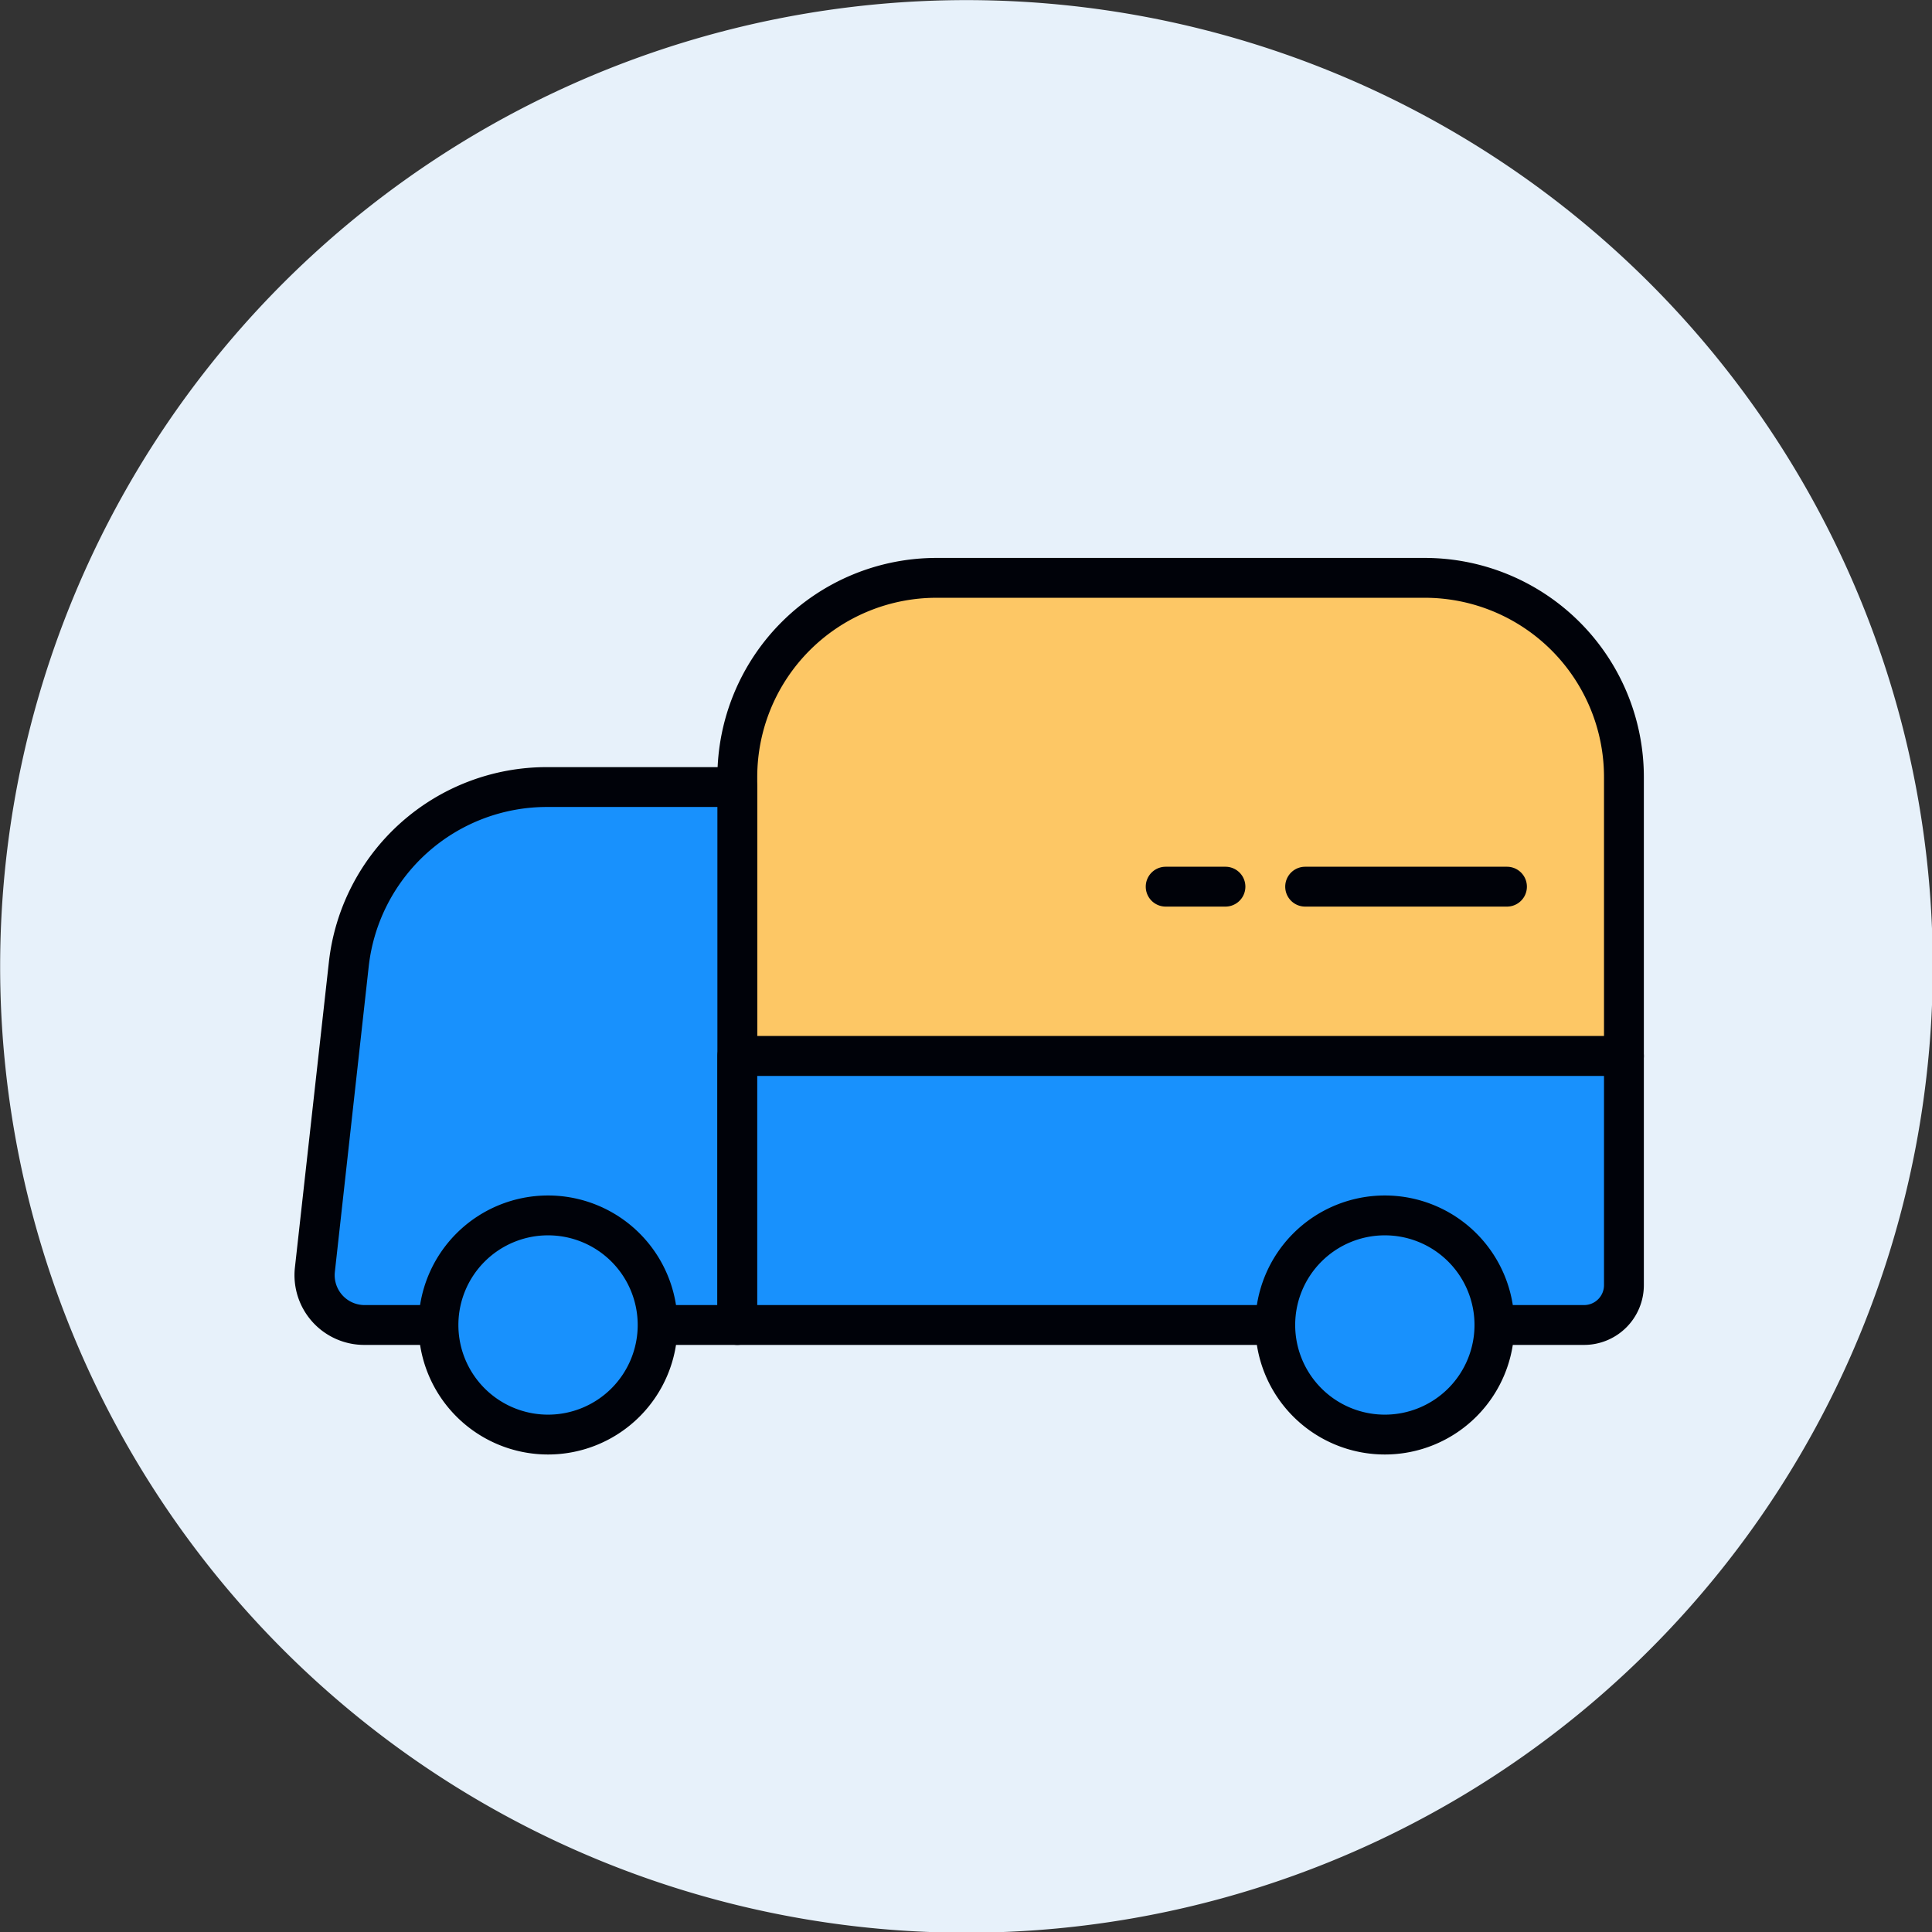 <svg height="128" xmlns="http://www.w3.org/2000/svg" viewBox="0 0 256 256" width="128" style="font-size: 128px;">
    <rect x="0" y="0" width="256" height="256" fill="#333333" stroke="none"/>
    <defs>
        <style>.cls-1{fill:#e7f1fa;}.cls-2{fill:#fdc765;}.cls-3{fill:#000209;}.cls-4{fill:#1891fd;}</style>
    </defs>
    <g transform="matrix(1,0,0,1,-6.0679042e-07,-6.8668055e-07)">
        <g transform="matrix(1.32,0,0,1.32,-40.901,-40.912)">
            <g id="执行层">
                <path class="cls-1" d="M225,128a95.06,95.06,0,0,1-.55,10.32A97,97,0,1,1,225,128Z"></path>
                <path class="cls-2" d="M125,89h49a20,20,0,0,1,20,20v28a0,0,0,0,1,0,0H105a0,0,0,0,1,0,0V109A20,20,0,0,1,125,89Z"></path>
                <path class="cls-3" d="M194,139H105a2,2,0,0,1-2-2V109a22,22,0,0,1,22-22h49a22,22,0,0,1,22,22v28A2,2,0,0,1,194,139Zm-87-4h85V109a18,18,0,0,0-18-18H125a18,18,0,0,0-18,18Z"></path>
                <path class="cls-4" d="M67.59,164H105V110H85.9A20,20,0,0,0,66,127.79l-3.4,30.66A5,5,0,0,0,67.59,164Z"></path>
                <path class="cls-3" d="M105,166H67.59a7,7,0,0,1-7-7.77L64,127.57A22,22,0,0,1,85.9,108H105a2,2,0,0,1,2,2v54A2,2,0,0,1,105,166ZM85.9,112A18,18,0,0,0,68,128L64.6,158.67a3,3,0,0,0,3,3.33H103V112Z"></path>
                <path class="cls-4" d="M105,137h89a0,0,0,0,1,0,0v23a4,4,0,0,1-4,4H105a0,0,0,0,1,0,0V137A0,0,0,0,1,105,137Z"></path>
                <path class="cls-3" d="M190,166H105a2,2,0,0,1-2-2V137a2,2,0,0,1,2-2h89a2,2,0,0,1,2,2v23A6,6,0,0,1,190,166Zm-83-4h83a2,2,0,0,0,2-2V139H107Z"></path>
                <circle cx="86" cy="164" r="11" class="cls-4"></circle>
                <path class="cls-3" d="M86,177a13,13,0,1,1,13-13A13,13,0,0,1,86,177Zm0-22a9,9,0,1,0,9,9A9,9,0,0,0,86,155Z"></path>
                <circle cx="170" cy="164" r="11" class="cls-4"></circle>
                <path class="cls-3" d="M170,177a13,13,0,1,1,13-13A13,13,0,0,1,170,177Zm0-22a9,9,0,1,0,9,9A9,9,0,0,0,170,155Z"></path>
                <path class="cls-3" d="M182.26,122H162a2,2,0,0,1,0-4h20.26a2,2,0,0,1,0,4Z"></path>
                <path class="cls-3" d="M154,122h-6a2,2,0,0,1,0-4h6a2,2,0,0,1,0,4Z"></path>
            </g>
        </g>
    </g>
</svg>